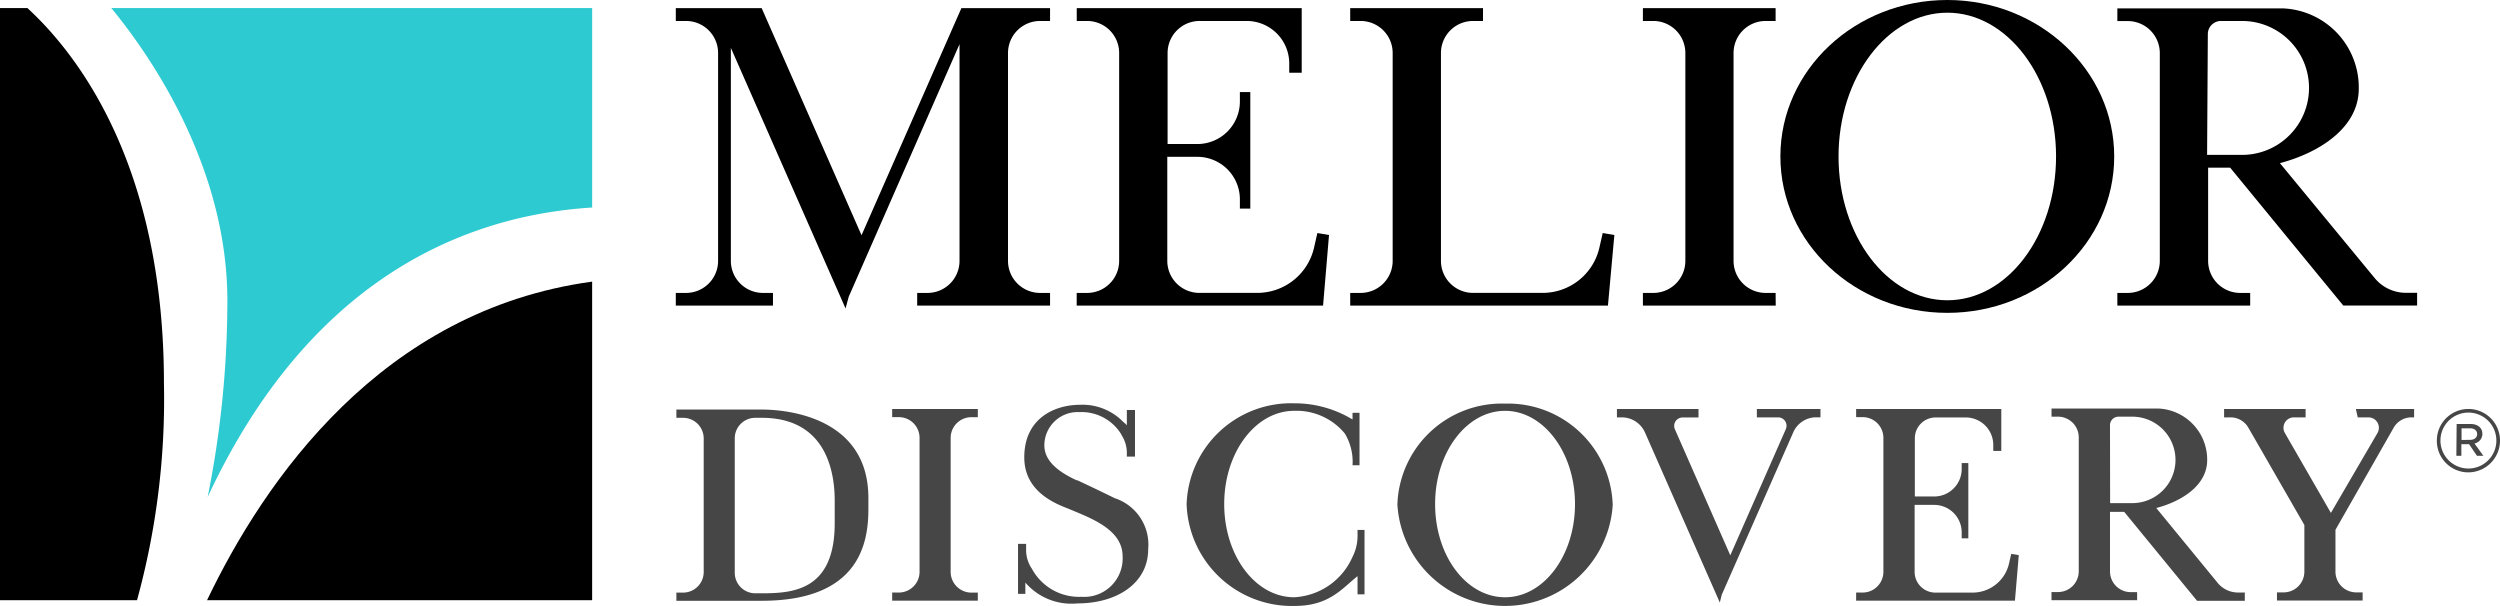 <svg xmlns="http://www.w3.org/2000/svg" viewBox="0 0 168 40.716"><defs><style>.a{fill:#464646;}.b{fill:#2ecad2;}</style></defs><path d="M133.631,15.945l-.783-.133-.227,1a3.915,3.915,0,0,1-3.79,3.022h-4.7a2.153,2.153,0,0,1-2.153-2.153V3.715a2.153,2.153,0,0,1,2.153-2.153h.673V.7H115.88v.861h.7a2.153,2.153,0,0,1,2.153,2.153V17.683a2.153,2.153,0,0,1-2.153,2.153h-.7v.853H133.2Z" transform="translate(-25.146 -0.152)"/><path d="M98.51,20.69h10.453l.4-4.745-.783-.133-.227,1a3.915,3.915,0,0,1-3.79,3.022h-3.915a2.153,2.153,0,0,1-2.153-2.153V10.691h2.02a2.858,2.858,0,0,1,2.858,2.866v.611h.7V6.338h-.7v.626a2.858,2.858,0,0,1-2.858,2.866h-2V3.715A2.153,2.153,0,0,1,100.7,1.561h3.132a2.858,2.858,0,0,1,2.858,2.866v.611h.838V.7H92.41v.861h.7A2.153,2.153,0,0,1,95.26,3.715V17.683a2.153,2.153,0,0,1-2.153,2.153h-.7v.853h6.1Z" transform="translate(-20.053 -0.152)"/><path d="M149.918,19.836h-.673a2.153,2.153,0,0,1-2.153-2.153V3.715a2.153,2.153,0,0,1,2.153-2.153h.673V.7H141v.861h.7a2.153,2.153,0,0,1,2.153,2.153V17.683a2.153,2.153,0,0,1-2.153,2.153H141v.853h8.926Z" transform="translate(-30.597 -0.152)"/><path d="M74.921,19.836h-.7v.853H83.15v-.853h-.681a2.153,2.153,0,0,1-2.145-2.153V3.715a2.153,2.153,0,0,1,2.145-2.153h.681V.7H77.191l-6.71,15.261L63.771.7H58v.861h.689a2.153,2.153,0,0,1,2.153,2.153V17.683a2.153,2.153,0,0,1-2.153,2.153H58v.853h6.53v-.853h-.673A2.153,2.153,0,0,1,61.7,17.683V3.37L69.33,20.706h0l.078.172.211-.783L77.066,3.119V17.683A2.153,2.153,0,0,1,74.921,19.836Z" transform="translate(-12.586 -0.152)"/><path d="M164.02,0c-6.194,0-11.22,4.7-11.22,10.516s5.027,10.508,11.22,10.508,11.213-4.7,11.213-10.508S170.183,0,164.02,0Zm0,20.178c-4.04,0-7.313-4.33-7.313-9.662S160,.853,164.02.853s7.305,4.322,7.305,9.662S168.053,20.178,164.02,20.178Z" transform="translate(-33.158)"/><path d="M201.107,19.831a2.709,2.709,0,0,1-2.09-.986l-6.374-7.728c2.592-.681,5.3-2.349,5.3-5a5.317,5.317,0,0,0-5.113-5.4H181.72v.853h.7a2.153,2.153,0,0,1,2.153,2.153V17.685a2.153,2.153,0,0,1-2.153,2.153h-.7v.853h8.926v-.853h-.673a2.153,2.153,0,0,1-2.153-2.153V11.421h1.48l7.6,9.263h4.964v-.853ZM187.8,2.448a.885.885,0,0,1,.877-.885H190.1a4.5,4.5,0,0,1,0,9h-2.349Z" transform="translate(-39.434 -0.154)"/><path class="a" d="M169.573,45.49a2.513,2.513,0,0,1-2.443,1.95h-2.513a1.394,1.394,0,0,1-1.386-1.394v-4.5h1.315a1.848,1.848,0,0,1,1.848,1.848v.4h.446V38.733h-.446v.4a1.848,1.848,0,0,1-1.848,1.848h-1.3V37.065a1.394,1.394,0,0,1,1.386-1.394h2.036a1.848,1.848,0,0,1,1.848,1.848v.4h.54V35.1H159.3v.548h.446a1.394,1.394,0,0,1,1.386,1.394v9a1.394,1.394,0,0,1-1.386,1.394H159.3v.548h10.672l.258-3.062-.509-.086Z" transform="translate(-34.568 -7.617)"/><path class="a" d="M76.57,35.648h.446a1.394,1.394,0,0,1,1.394,1.394v9a1.394,1.394,0,0,1-1.394,1.394H76.57v.548h5.755V47.44h-.431A1.394,1.394,0,0,1,80.5,46.046v-9a1.394,1.394,0,0,1,1.394-1.394h.431V35.1H76.57Z" transform="translate(-16.616 -7.617)"/><path class="a" d="M127.165,34.64a7.017,7.017,0,0,0-7.235,6.781,7.249,7.249,0,0,0,14.47.031A7.042,7.042,0,0,0,127.165,34.64Zm0,13.013c-2.607,0-4.7-2.787-4.7-6.264s2.114-6.264,4.7-6.264,4.7,2.8,4.7,6.264-2.1,6.264-4.7,6.264Z" transform="translate(-26.025 -7.517)"/><path class="a" d="M187.22,46.758l-4.111-5.011c1.676-.438,3.422-1.5,3.422-3.226a3.437,3.437,0,0,0-3.3-3.461H176.07v.548h.446A1.394,1.394,0,0,1,177.9,37v9a1.394,1.394,0,0,1-1.386,1.394h-.446v.548h5.755V47.4h-.438A1.394,1.394,0,0,1,180,46.006v-4h.955l4.894,5.974h3.21v-.556h-.517a1.77,1.77,0,0,1-1.323-.666ZM180,36.18a.572.572,0,0,1,.564-.572h.932a2.9,2.9,0,1,1,0,5.81h-1.488Z" transform="translate(-38.208 -7.608)"/><path class="a" d="M148.174,35.664h1.433a.564.564,0,0,1,.517.783l-3.735,8.488-3.727-8.48a.564.564,0,0,1,.517-.783h1.073V35.1H138.77v.564h.321a1.707,1.707,0,0,1,1.566,1.018L145.637,48h0l.047.11.133-.532,4.8-10.9a1.683,1.683,0,0,1,1.566-1.018h.266V35.1h-4.275Z" transform="translate(-30.113 -7.617)"/><path class="a" d="M113.327,43.528a3.077,3.077,0,0,1-.345,1.417,4.526,4.526,0,0,1-3.915,2.7c-2.6,0-4.7-2.787-4.7-6.264s2.114-6.264,4.7-6.264a4.213,4.213,0,0,1,3.406,1.527,3.672,3.672,0,0,1,.517,2.13h.47V35.252h-.47V35.7a7.5,7.5,0,0,0-3.915-1.088,7.022,7.022,0,0,0-7.235,6.781,7.083,7.083,0,0,0,7.258,6.836c2.349,0,3.195-1.19,4.228-2v1.221h.47V43.121h-.47Z" transform="translate(-22.1 -7.51)"/><path class="a" d="M93.877,41.019c-.783-.384-1.84-.893-2.521-1.206h-.047c-1.253-.579-2.169-1.308-2.169-2.349a2.239,2.239,0,0,1,2.349-2.232,3.132,3.132,0,0,1,2.787,1.441l.188.345a2.208,2.208,0,0,1,.219.947v.258h.548V35.091h-.548v1.026a1.566,1.566,0,0,0-.235-.219,3.821,3.821,0,0,0-2.9-1.159c-1.683,0-3.758.877-3.758,3.539,0,2.192,1.895,3.038,2.928,3.43,1.456.619,3.68,1.37,3.68,3.21a2.584,2.584,0,0,1-2.764,2.725,3.6,3.6,0,0,1-3.328-1.879,2.239,2.239,0,0,1-.392-1.214v-.462H87.37v3.359h.493v-.76a4.085,4.085,0,0,0,3.5,1.4c2.662,0,4.753-1.362,4.753-3.633A3.282,3.282,0,0,0,93.877,41.019Z" transform="translate(-18.959 -7.538)"/><path class="a" d="M199.861,35.664h.728a.7.7,0,0,1,.6,1.049l-3.132,5.371-3.093-5.371a.7.7,0,0,1,.611-1.049h.783V35.1H190.88v.564h.438a1.378,1.378,0,0,1,1.19.689l3.766,6.546v3.132a1.394,1.394,0,0,1-1.394,1.394h-.446v.548h5.755v-.548h-.431a1.394,1.394,0,0,1-1.394-1.394V43.22l3.915-6.867a1.378,1.378,0,0,1,1.19-.689h.18V35.1h-3.915Z" transform="translate(-41.421 -7.617)"/><path class="a" d="M63.789,35.15H58.05v.556H58.5a1.386,1.386,0,0,1,1.386,1.386v8.973A1.386,1.386,0,0,1,58.5,47.451H58.05V48h5.739c6.585,0,7.164-3.915,7.164-6.162v-.744C70.954,35.291,64.721,35.15,63.789,35.15Zm4.9,6.147v1.5c0,4.51-2.8,4.7-4.9,4.7h-.438a1.378,1.378,0,0,1-1.378-1.386v-9.02a1.378,1.378,0,0,1,1.378-1.386h.438c4.385,0,4.9,3.727,4.9,5.559Z" transform="translate(-12.597 -7.628)"/><path d="M17.77,45.577H43.648V24.17C29.476,26.1,21.63,37.52,17.77,45.577Z" transform="translate(-3.856 -5.245)"/><path class="b" d="M17.349,20.766a66.939,66.939,0,0,1-1.323,12.786c6.781-14.54,17.124-18.917,25.839-19.457V.69H9.55C12.181,3.892,17.505,11.527,17.349,20.766Z" transform="translate(-2.072 -0.15)"/><path d="M1.84.69H0V40.482H9.208a50.973,50.973,0,0,0,1.809-14.564C11.017,11.3,5.262,3.838,1.84.69Z" transform="translate(0 -0.15)"/><path class="a" d="M209.14,37.222h0a2.122,2.122,0,0,1,4.244,0h0a2.138,2.138,0,0,1-2.122,2.138,2.114,2.114,0,0,1-2.122-2.138Zm4,0h0a1.879,1.879,0,0,0-3.758,0h0a1.879,1.879,0,1,0,3.758,0Zm-2.67-1.112h.947c.438,0,.783.235.783.666a.658.658,0,0,1-.532.642l.6.83h-.431l-.532-.783h-.517v.783h-.337Zm.908,1.065c.3,0,.47-.164.47-.391s-.18-.384-.47-.384H210.8v.783Z" transform="translate(-45.384 -7.617)"/></svg>